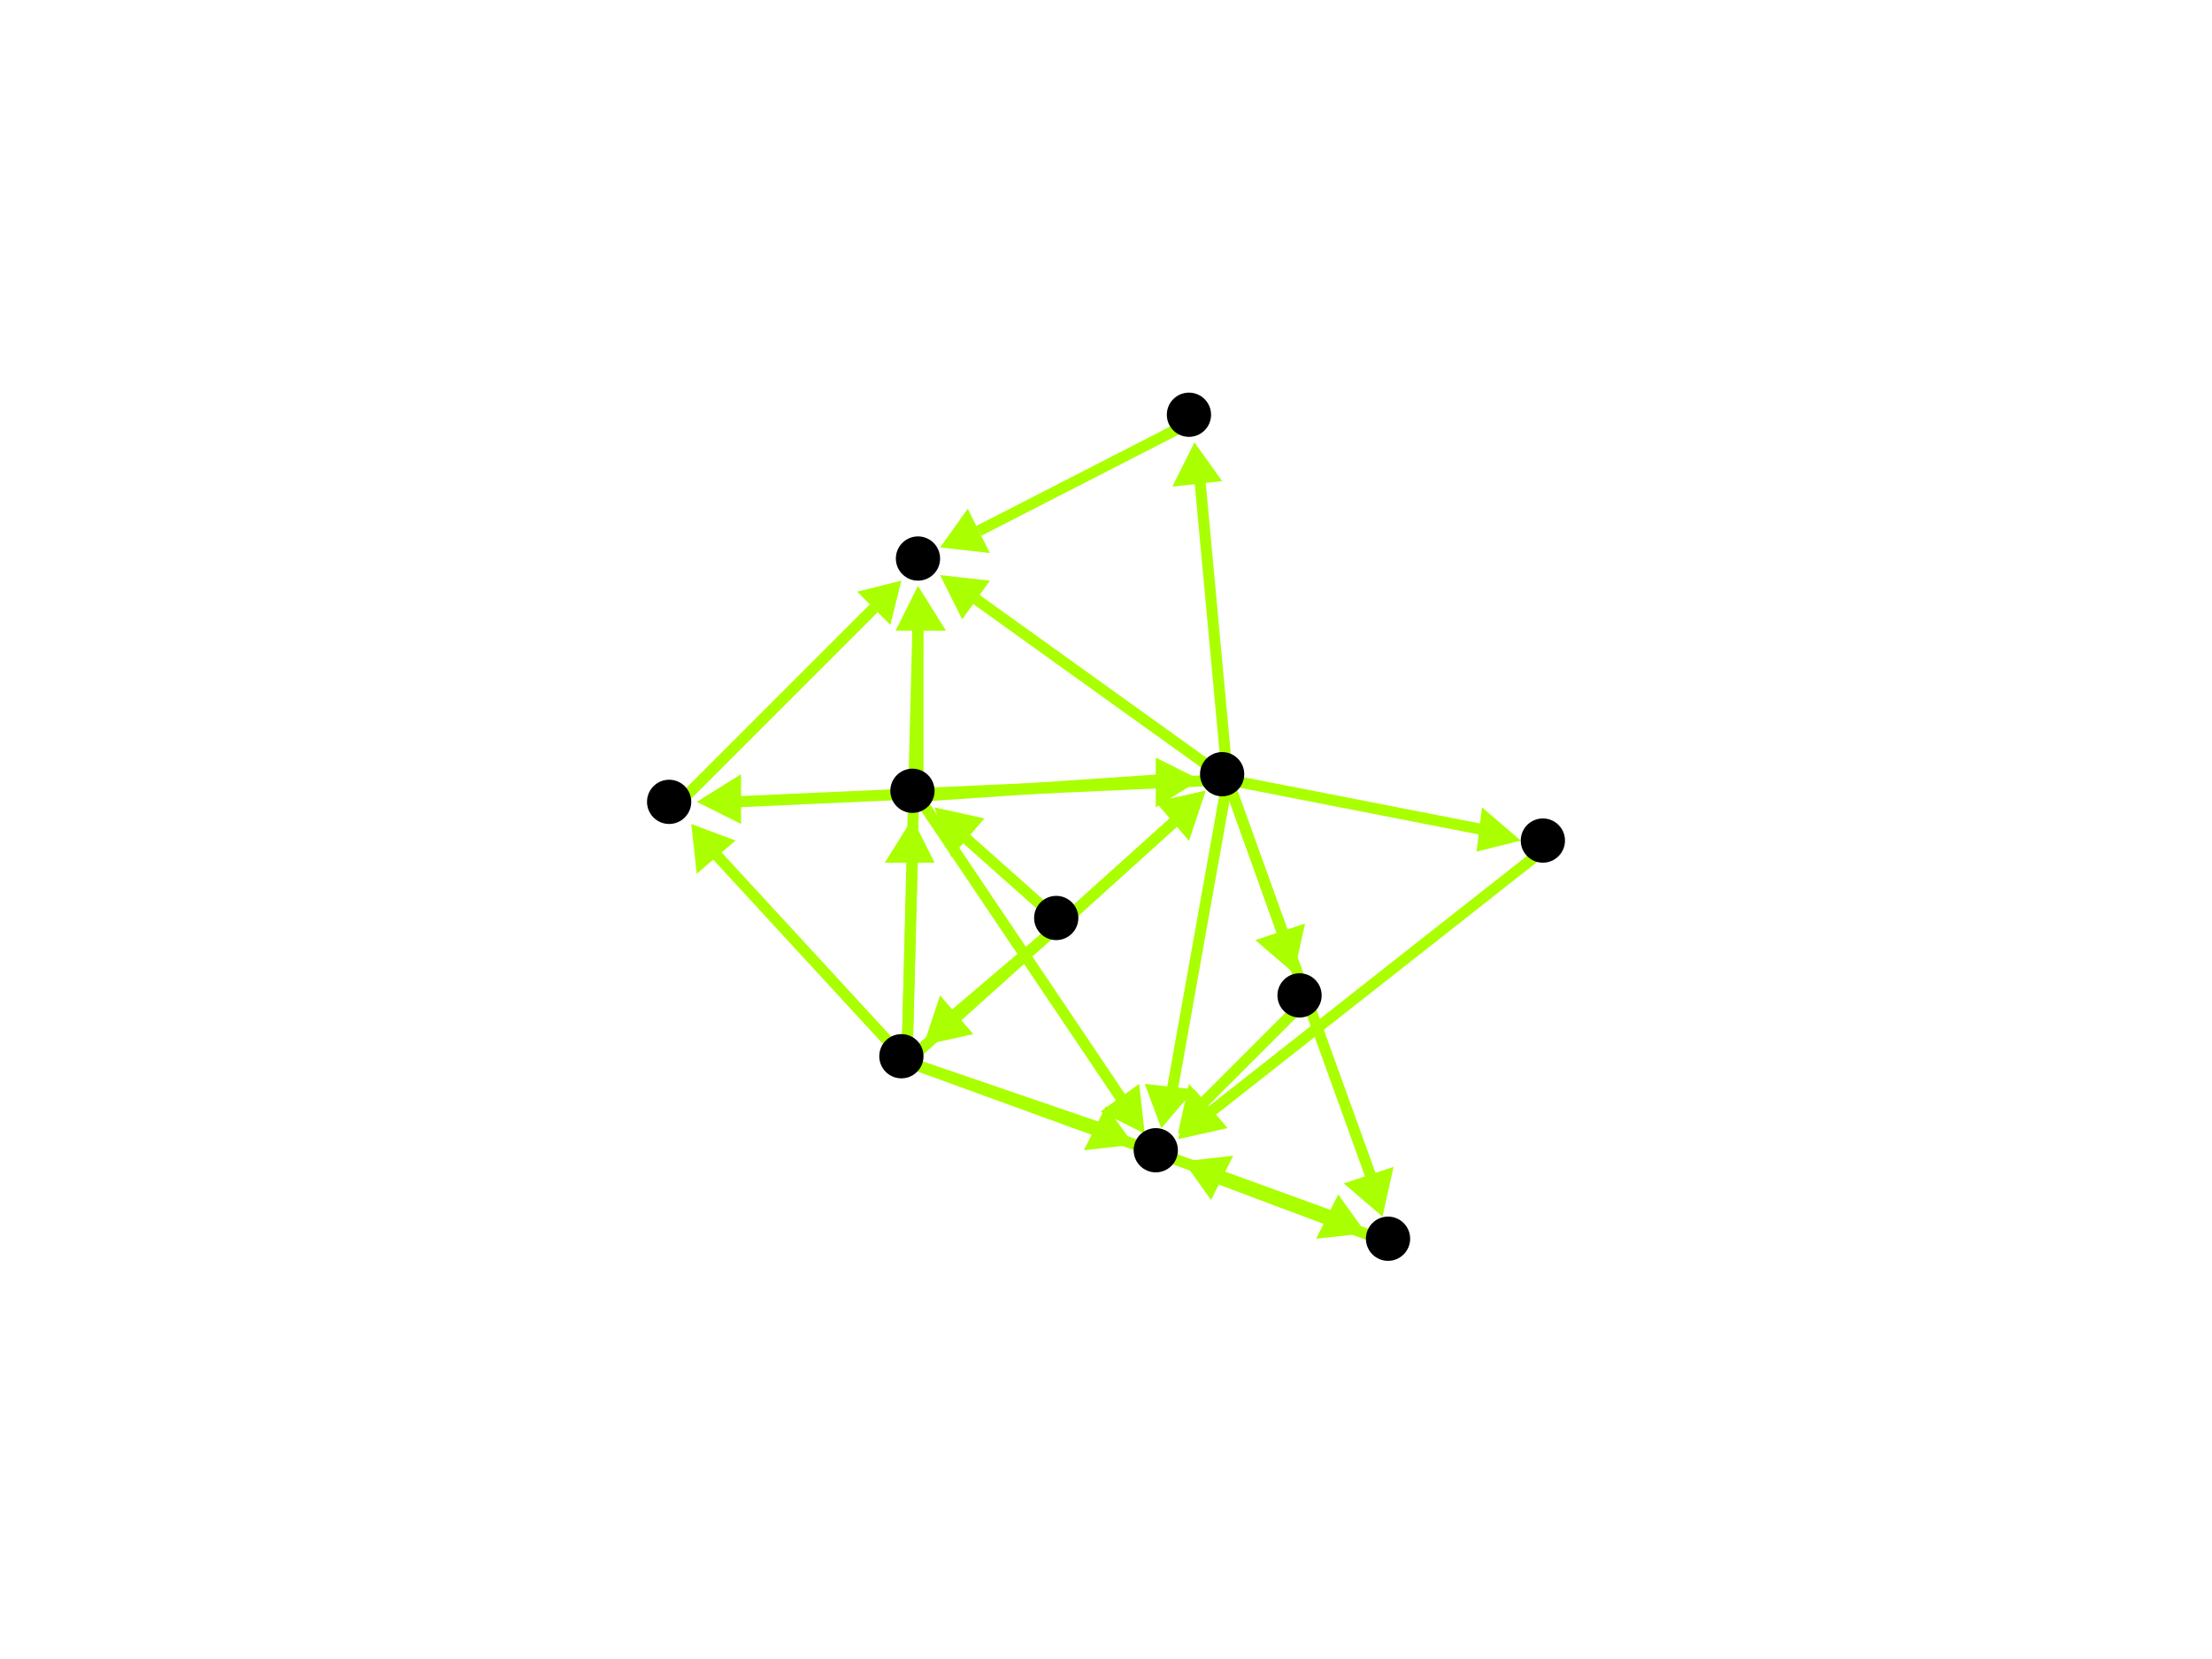 <?xml version="1.0" encoding="utf-8"?>
<!-- Created with Hypercube (http://tumic.wz.cz/hypercube) -->

<svg width="400" height="300" viewBox="0 0 400 300" xmlns="http://www.w3.org/2000/svg" baseProfile="tiny">

<g font-family="Helvetica" font-weight="normal">

<g>
	<polygon points="213,205 215,196 221,203" fill="#aaff00"/>
	<line x1="236" y1="181" x2="217" y2="200" stroke="#aaff00" stroke-width="2"/>
</g>
<g>
	<polygon points="213,206 216,197 222,204" fill="#aaff00"/>
	<line x1="280" y1="153" x2="219" y2="201" stroke="#aaff00" stroke-width="2"/>
</g>
<g>
	<polygon points="234,176 227,170 236,167" fill="#aaff00"/>
	<line x1="222" y1="141" x2="232" y2="169" stroke="#aaff00" stroke-width="2"/>
</g>
<g>
	<polygon points="210,204 207,196 216,197" fill="#aaff00"/>
	<line x1="222" y1="141" x2="212" y2="197" stroke="#aaff00" stroke-width="2"/>
</g>
<g>
	<polygon points="275,152 267,154 268,146" fill="#aaff00"/>
	<line x1="222" y1="141" x2="268" y2="150" stroke="#aaff00" stroke-width="2"/>
</g>
<g>
	<polygon points="216,80 221,87 212,88" fill="#aaff00"/>
	<line x1="222" y1="141" x2="217" y2="87" stroke="#aaff00" stroke-width="2"/>
</g>
<g>
	<polygon points="170,104 179,105 174,112" fill="#aaff00"/>
	<line x1="222" y1="141" x2="176" y2="108" stroke="#aaff00" stroke-width="2"/>
</g>
<g>
	<polygon points="250,220 243,214 252,211" fill="#aaff00"/>
	<line x1="222" y1="141" x2="248" y2="213" stroke="#aaff00" stroke-width="2"/>
</g>
<g>
	<polygon points="126,145 134,140 134,149" fill="#aaff00"/>
	<line x1="222" y1="141" x2="133" y2="145" stroke="#aaff00" stroke-width="2"/>
</g>
<g>
	<polygon points="170,99 175,92 179,100" fill="#aaff00"/>
	<line x1="216" y1="76" x2="177" y2="96" stroke="#aaff00" stroke-width="2"/>
</g>
<g>
	<polygon points="207,205 199,201 206,196" fill="#aaff00"/>
	<line x1="166" y1="144" x2="203" y2="199" stroke="#aaff00" stroke-width="2"/>
</g>
<g>
	<polygon points="166,106 171,114 162,114" fill="#aaff00"/>
	<line x1="166" y1="144" x2="166" y2="113" stroke="#aaff00" stroke-width="2"/>
</g>
<g>
	<polygon points="217,141 209,146 209,137" fill="#aaff00"/>
	<line x1="166" y1="144" x2="210" y2="141" stroke="#aaff00" stroke-width="2"/>
</g>
<g>
	<polygon points="169,146 178,148 172,155" fill="#aaff00"/>
	<line x1="192" y1="167" x2="174" y2="151" stroke="#aaff00" stroke-width="2"/>
</g>
<g>
	<polygon points="218,143 215,152 209,145" fill="#aaff00"/>
	<line x1="192" y1="167" x2="213" y2="148" stroke="#aaff00" stroke-width="2"/>
</g>
<g>
	<polygon points="167,189 170,180 176,187" fill="#aaff00"/>
	<line x1="192" y1="167" x2="172" y2="184" stroke="#aaff00" stroke-width="2"/>
</g>
<g>
	<polygon points="205,207 196,208 200,200" fill="#aaff00"/>
	<line x1="164" y1="192" x2="199" y2="204" stroke="#aaff00" stroke-width="2"/>
</g>
<g>
	<polygon points="166,106 171,114 162,114" fill="#aaff00"/>
	<line x1="164" y1="192" x2="166" y2="113" stroke="#aaff00" stroke-width="2"/>
</g>
<g>
	<polygon points="165,148 169,156 160,156" fill="#aaff00"/>
	<line x1="164" y1="192" x2="165" y2="155" stroke="#aaff00" stroke-width="2"/>
</g>
<g>
	<polygon points="218,143 215,152 209,145" fill="#aaff00"/>
	<line x1="164" y1="192" x2="213" y2="148" stroke="#aaff00" stroke-width="2"/>
</g>
<g>
	<polygon points="247,223 238,224 242,216" fill="#aaff00"/>
	<line x1="164" y1="192" x2="241" y2="220" stroke="#aaff00" stroke-width="2"/>
</g>
<g>
	<polygon points="125,149 133,152 126,158" fill="#aaff00"/>
	<line x1="164" y1="192" x2="129" y2="154" stroke="#aaff00" stroke-width="2"/>
</g>
<g>
	<polygon points="214,210 223,209 219,217" fill="#aaff00"/>
	<line x1="252" y1="225" x2="220" y2="213" stroke="#aaff00" stroke-width="2"/>
</g>
<g>
	<polygon points="163,105 161,113 155,107" fill="#aaff00"/>
	<line x1="122" y1="146" x2="158" y2="110" stroke="#aaff00" stroke-width="2"/>
</g>

<g fill="#000000">
	<circle cx="235" cy="180" r="4"/>
</g>
<g fill="#000000">
	<circle cx="209" cy="208" r="4"/>
</g>
<g fill="#000000">
	<circle cx="279" cy="152" r="4"/>
</g>
<g fill="#000000">
	<circle cx="215" cy="75" r="4"/>
</g>
<g fill="#000000">
	<circle cx="166" cy="101" r="4"/>
</g>
<g fill="#000000">
	<circle cx="165" cy="143" r="4"/>
</g>
<g fill="#000000">
	<circle cx="221" cy="140" r="4"/>
</g>
<g fill="#000000">
	<circle cx="251" cy="224" r="4"/>
</g>
<g fill="#000000">
	<circle cx="121" cy="145" r="4"/>
</g>
<g fill="#000000">
	<circle cx="191" cy="166" r="4"/>
</g>
<g fill="#000000">
	<circle cx="163" cy="191" r="4"/>
</g>

</g>

</svg>
